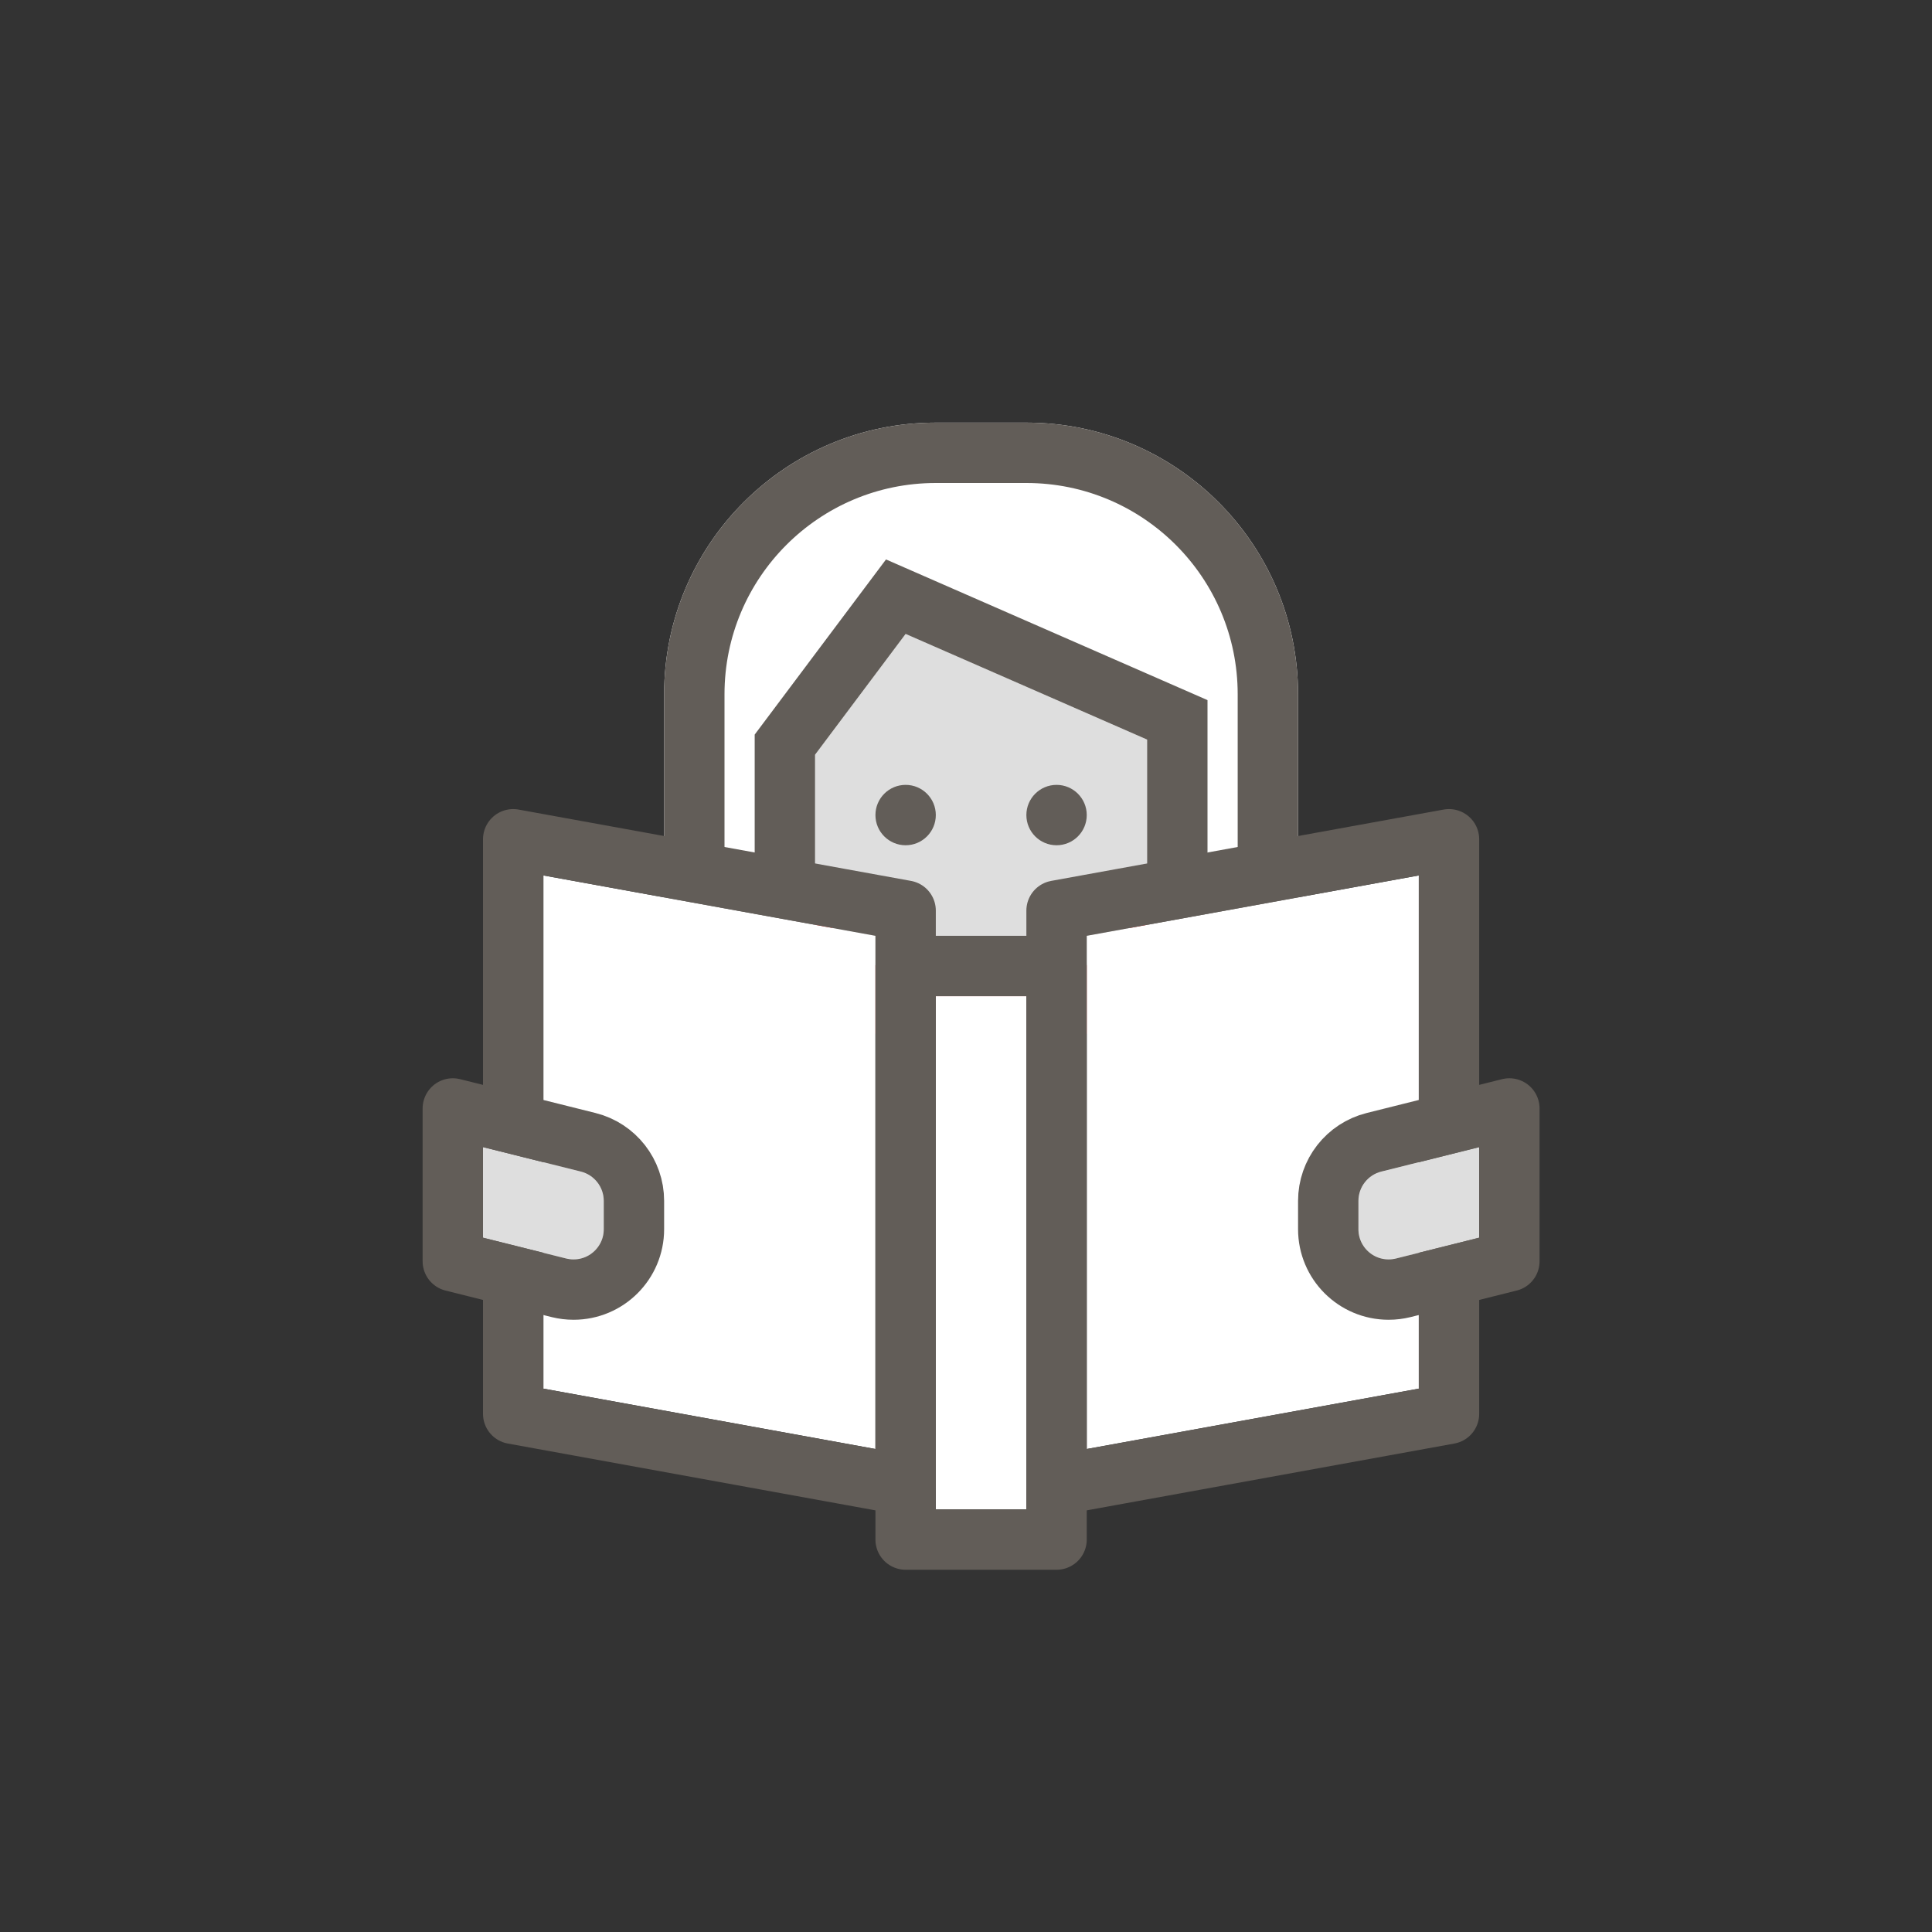 <?xml version="1.0" encoding="UTF-8" standalone="no"?>
<!DOCTYPE svg PUBLIC "-//W3C//DTD SVG 1.1//EN" "http://www.w3.org/Graphics/SVG/1.1/DTD/svg11.dtd">
<svg width="100%" height="100%" viewBox="0 0 64 64" version="1.1" xmlns="http://www.w3.org/2000/svg" xmlns:xlink="http://www.w3.org/1999/xlink" xml:space="preserve" style="fill-rule:evenodd;clip-rule:evenodd;">
    <rect x="0" y="0" width="64" height="64" fill="#333333" stroke="none"/>
    <g transform="matrix(1,0,0,1,16,14)">
        <g transform="matrix(1,0,0,1,6,0)">
            <circle cx="10.5" cy="12.5" r="7.5" style="fill:rgb(222,222,222);stroke:rgb(210,33,33);stroke-width:2px;"/>
            <circle cx="8" cy="13" r="1" style="fill:rgb(98,93,88);"/>
            <circle cx="13" cy="13" r="1" style="fill:rgb(98,93,88);"/>
            <path id="a" d="M9,0L12,0C16.971,0 21,4.029 21,9L21,17C21,17.552 20.552,18 20,18L16,18L16,10.5L8,7L5,11L5,18L1,18C0.448,18 0,17.552 0,17L0,9C0,4.029 4.029,0 9,0L9,0Z" style="fill:white;"/>
            <path d="M4,17L4,10.667L7.675,5.766L17,9.846L17,17L20,17L20,9C20,4.582 16.418,1 12,1L9,1C4.582,1 1,4.582 1,9L1,17L4,17Z" style="fill:none;stroke:rgb(98,93,88);stroke-width:2px;"/>
        </g>
        <g transform="matrix(1,0,0,1,2,15)">
            <rect id="b" x="13" y="4" width="3" height="17" style="fill:white;"/>
            <rect x="12" y="3" width="5" height="19" style="fill:none;stroke:rgb(98,93,88);stroke-width:2px;stroke-linecap:round;stroke-linejoin:round;"/>
            <g transform="matrix(-1,0,0,1,11,0)">
                <path id="c" d="M0,2L11,0L11,17L0,19L0,2Z" style="fill:white;"/>
                <path d="M-1,1.165L12,-1.198L12,17.835L-1,20.198L-1,1.165Z" style="fill:none;stroke:rgb(98,93,88);stroke-width:2px;stroke-linecap:round;stroke-linejoin:round;"/>
            </g>
            <g>
                <path id="d" d="M18,2L29,0L29,17L18,19L18,2Z" style="fill:white;"/>
                <path d="M17,1.165L30,-1.198L30,17.835L17,20.198L17,1.165Z" style="fill:none;stroke:rgb(98,93,88);stroke-width:2px;stroke-linecap:round;stroke-linejoin:round;"/>
            </g>
        </g>
        <g>
            <path id="e" d="M0,24L3.243,24.811C3.688,24.922 4,25.322 4,25.781L4,26.719C4,27.272 3.552,27.719 3,27.719C2.918,27.719 2.837,27.709 2.757,27.689L0,27L0,24Z" style="fill:rgb(222,222,222);"/>
            <path d="M-1,22.719L3.485,23.84C4.375,24.063 5,24.863 5,25.781L5,26.719C5,27.824 4.105,28.719 3,28.719C2.836,28.719 2.674,28.699 2.515,28.66L-1,27.781L-1,22.719Z" style="fill:none;stroke:rgb(98,93,88);stroke-width:2px;stroke-linecap:round;stroke-linejoin:round;"/>
        </g>
        <g transform="matrix(-1,0,0,1,62,0)">
            <path id="f" d="M29,24L32.243,24.811C32.688,24.922 33,25.322 33,25.781L33,26.719C33,27.272 32.552,27.719 32,27.719C31.918,27.719 31.837,27.709 31.757,27.689L29,27L29,24Z" style="fill:rgb(222,222,222);"/>
            <path d="M28,22.719L32.485,23.84C33.375,24.063 34,24.863 34,25.781L34,26.719C34,27.824 33.105,28.719 32,28.719C31.836,28.719 31.674,28.699 31.515,28.66L28,27.781L28,22.719Z" style="fill:none;stroke:rgb(98,93,88);stroke-width:2px;stroke-linecap:round;stroke-linejoin:round;"/>
        </g>
    </g>
</svg>
